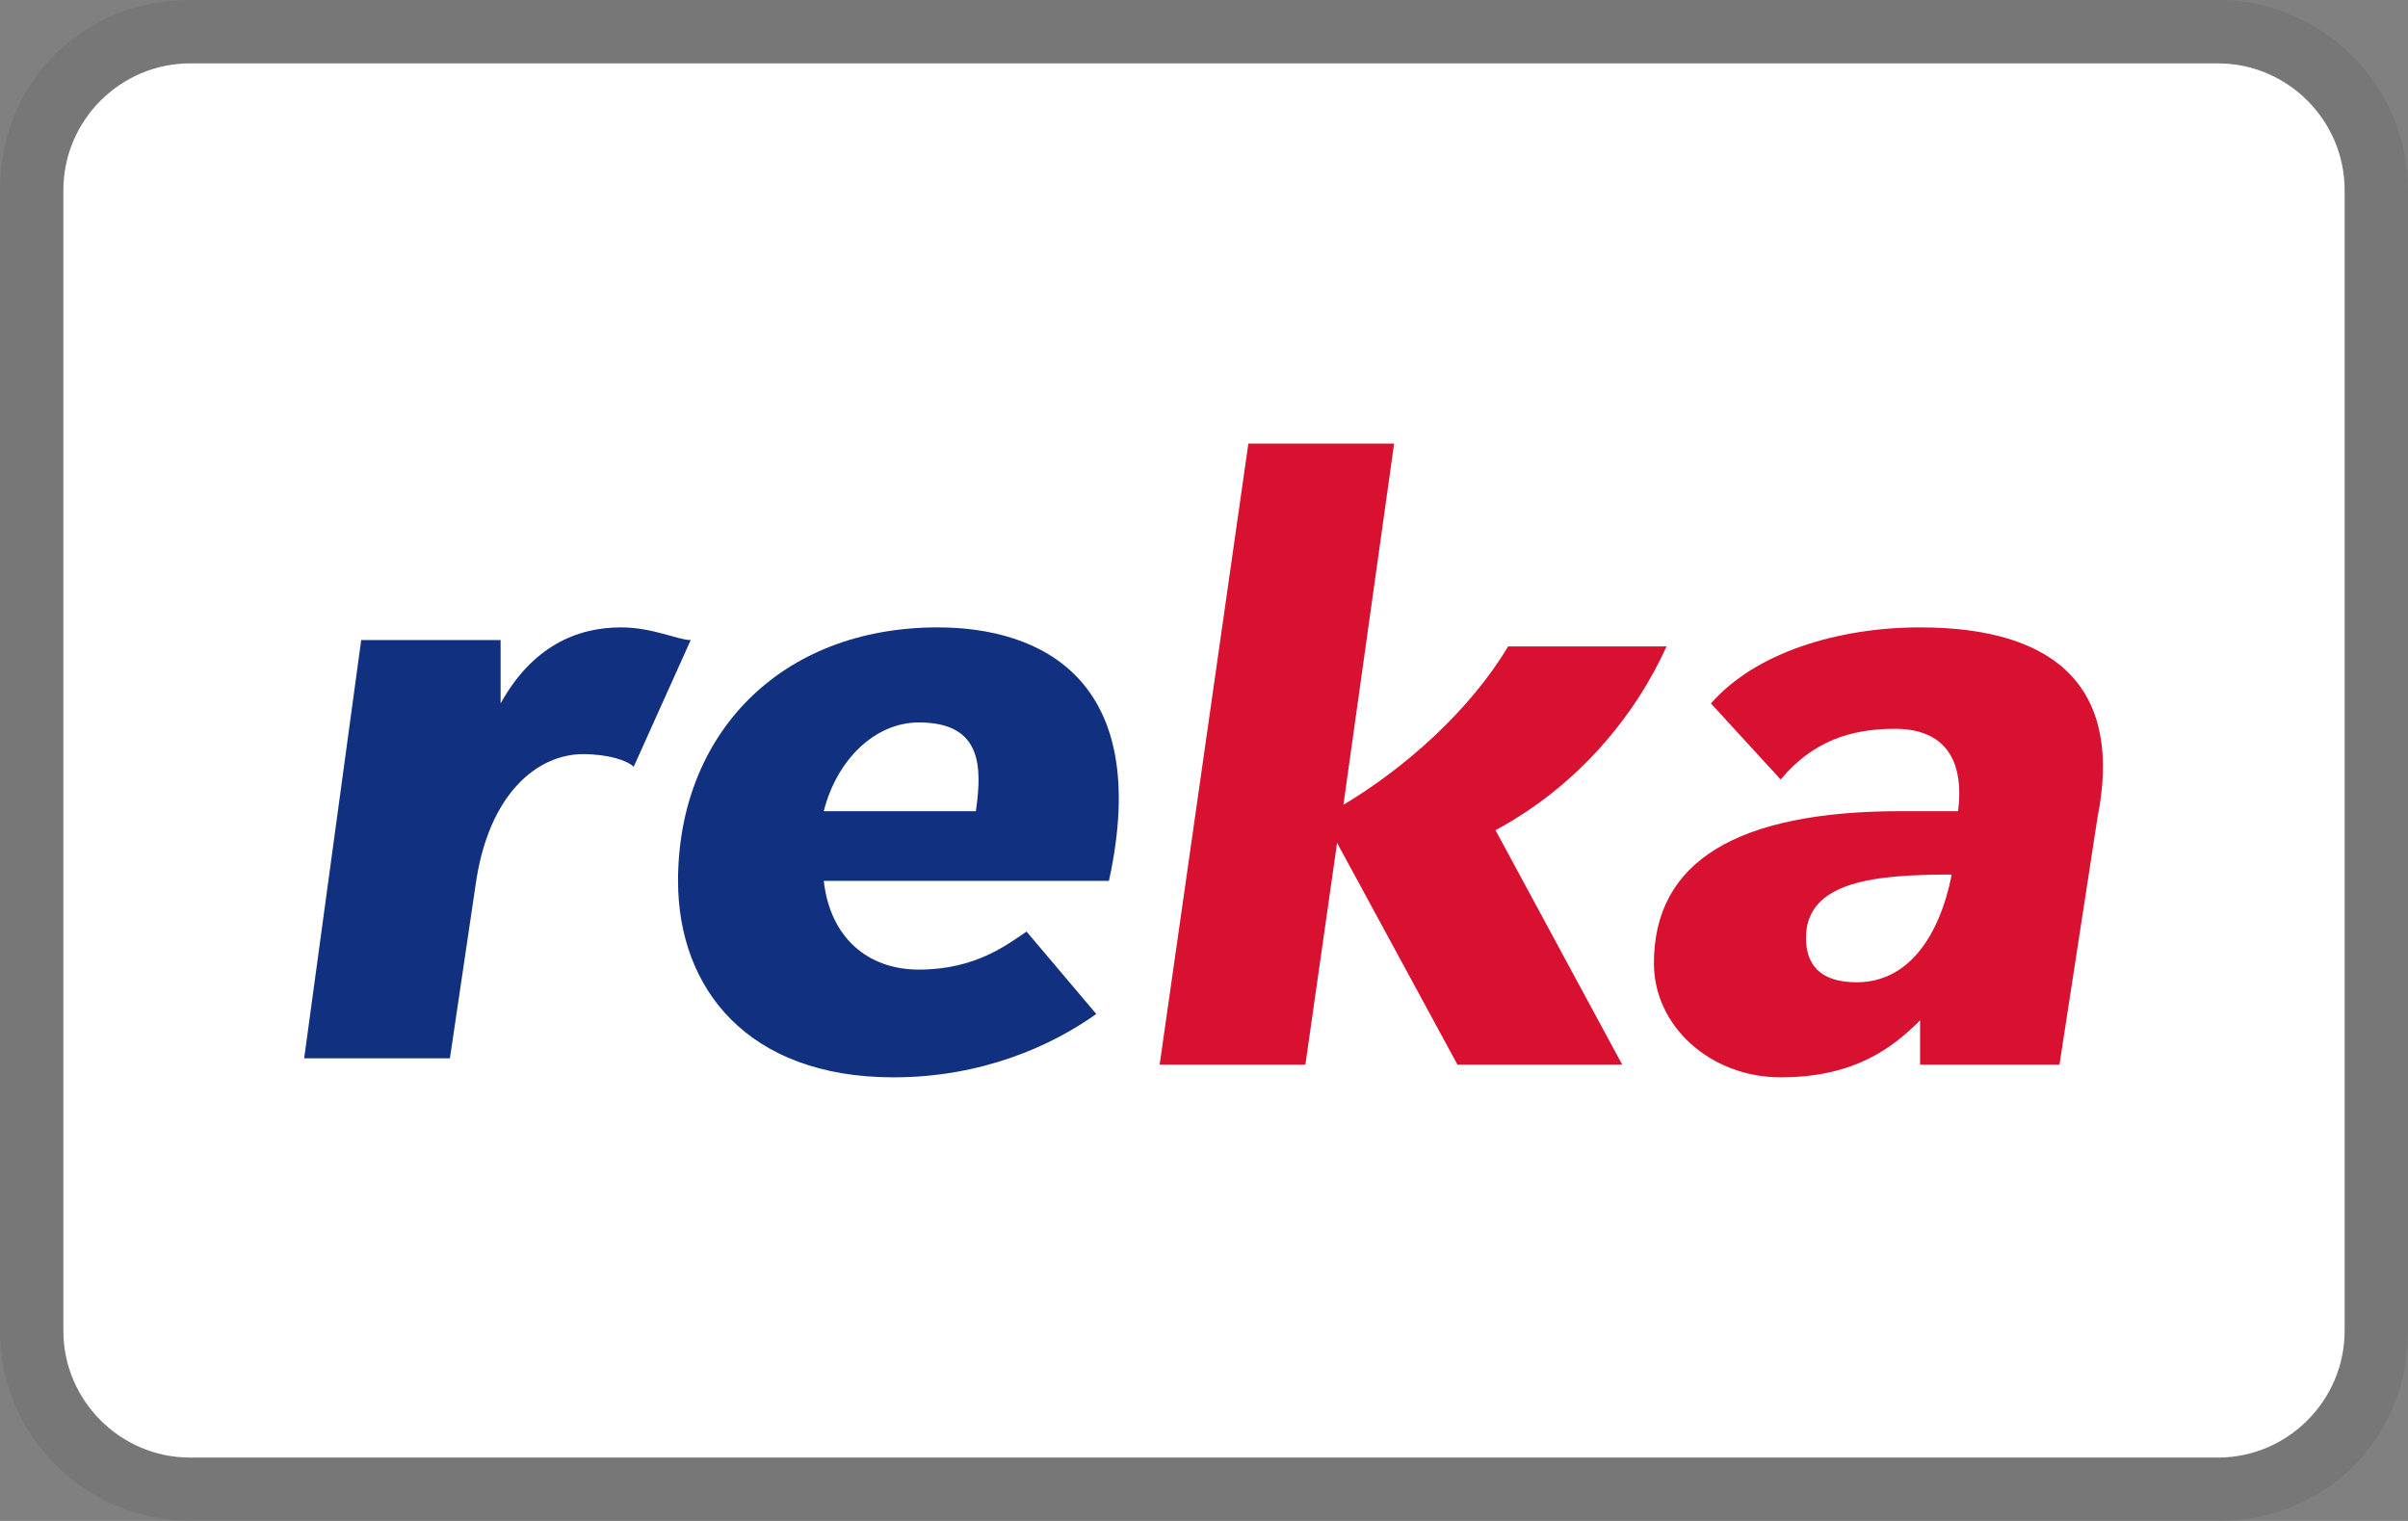 <svg viewBox="0 0 38 24" xmlns="http://www.w3.org/2000/svg" role="img" width="38" height="24" aria-labelledby="pi-reka"><rect x="0" y="0" width="38" height="24" fill="#808080" stroke="none"/><title id="pi-reka">Reka</title><path d="M35 0H3C1.3 0 0 1.3 0 3v18c0 1.7 1.4 3 3 3h32c1.7 0 3-1.3 3-3V3c0-1.7-1.4-3-3-3z" opacity=".07"/><path d="M35 1c1.1 0 2 .9 2 2v18c0 1.1-.9 2-2 2H3c-1.1 0-2-.9-2-2V3c0-1.1.9-2 2-2h32" fill="#fff"/><path d="M9.8 9.9c-.7 0-1.4.3-1.9 1.2v-1H5.7l-.9 6.6h2.3l.4-2.7c.2-1.5 1-2.1 1.7-2.1.4 0 .7.1.8.2l.9-2c-.2 0-.6-.2-1.1-.2" fill="#113180" fill-rule="evenodd"/><path d="M23 16.8h2.6l-2-3.7c1.3-.7 2.2-1.8 2.7-2.9h-2.5c-.6 1-1.6 1.9-2.6 2.5L22 7h-2.3l-1.4 9.8h2.3l.5-3.5 1.9 3.5" fill="#d81130" fill-rule="evenodd"/><path d="M15.4 12.8H13c.2-.8.8-1.4 1.5-1.4 1 0 1 .7.9 1.4m-.6-2.9c-2.5 0-4.1 1.7-4.1 4 0 1.7 1.1 3.1 3.4 3.1 1.4 0 2.5-.5 3.2-1l-1.1-1.3c-.3.2-.8.6-1.7.6-.8 0-1.4-.5-1.5-1.4h4.5c.7-3.2-1.1-4-2.7-4" fill="#113180" fill-rule="evenodd"/><path d="M29.3 15.5c-.6 0-.8-.3-.8-.7 0-.9 1.1-1 2.3-1-.2 1-.7 1.7-1.5 1.7m1-5.6c-1.3 0-2.6.4-3.3 1.2l1.1 1.2c.5-.6 1.1-.8 1.8-.8.8 0 1.1.5 1 1.3H30c-2.6 0-3.9.8-3.9 2.4 0 1 .9 1.8 2 1.8 1.2 0 1.8-.5 2.2-.9v.7h2.2l.6-3.9c.4-2-.6-3-2.8-3" fill="#d81130" fill-rule="evenodd"/></svg>